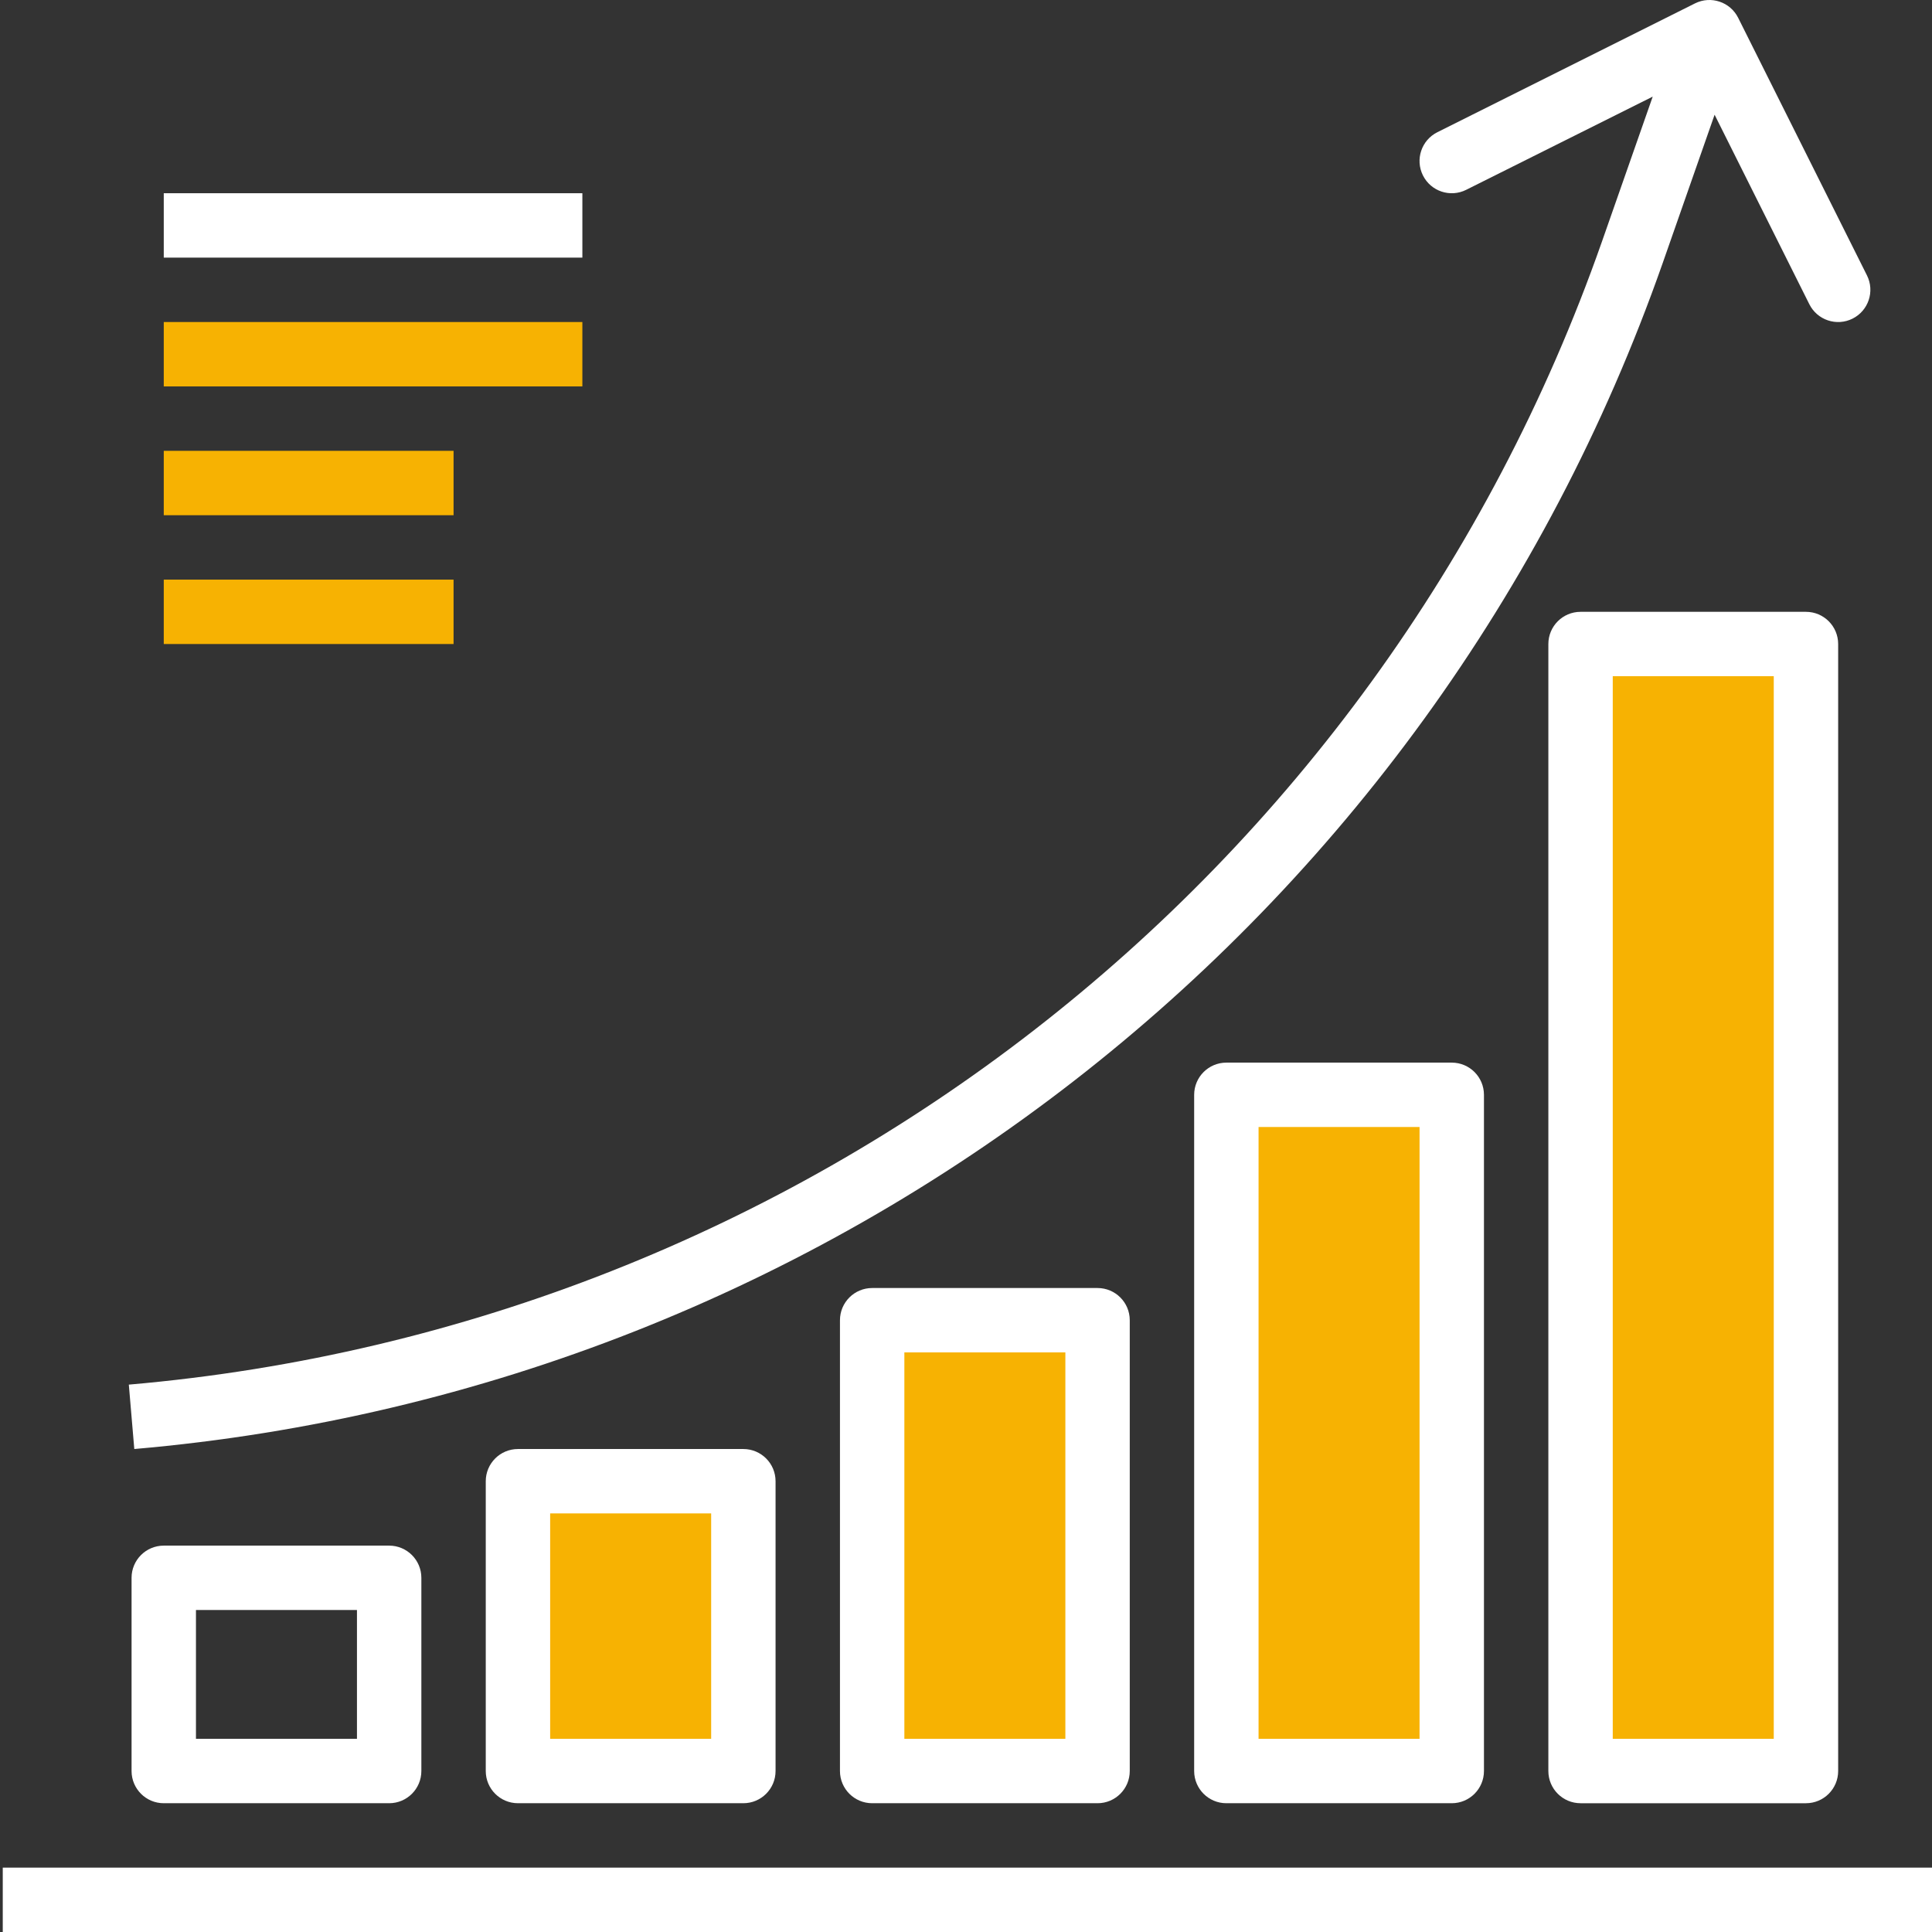 <?xml version="1.0" encoding="utf-8"?>
<!-- Generator: Adobe Illustrator 16.0.0, SVG Export Plug-In . SVG Version: 6.00 Build 0)  -->
<!DOCTYPE svg PUBLIC "-//W3C//DTD SVG 1.1//EN" "http://www.w3.org/Graphics/SVG/1.1/DTD/svg11.dtd">
<svg version="1.1" id="Capa_1" xmlns="http://www.w3.org/2000/svg" xmlns:xlink="http://www.w3.org/1999/xlink" x="0px" y="0px"
	 width="699.992px" height="700px" viewBox="0 0 699.992 700" enable-background="new 0 0 699.992 700" xml:space="preserve">
<rect x="0" y="0" width="699.992" height="700" fill="#333333" stroke="none"/>
<g>
	<rect x="574.493" y="240.34" fill="#F7B202" width="81.671" height="401.16"/>
	<rect x="444.325" y="396.5" fill="#F7B202" width="81.671" height="245"/>
	<rect x="315.993" y="479.5" fill="#F7B202" width="81.671" height="168.003"/>
	<rect x="187.662" y="536.5" fill="#F7B202" width="81.671" height="111.003"/>
	<g>
		<g>
			<rect x="59.333" y="70.008" fill="#FFFFFF" width="151.665" height="23.333"/>
		</g>
	</g>
	<g>
		<g>
			<rect x="59.333" y="116.674" fill="#F7B202" width="151.665" height="23.333"/>
		</g>
	</g>
	<g>
		<g>
			<rect x="59.333" y="163.34" fill="#F7B202" width="104.999" height="23.333"/>
		</g>
	</g>
	<g>
		<g>
			<rect x="59.333" y="210.006" fill="#F7B202" width="104.999" height="23.333"/>
		</g>
	</g>
	<g>
		<g>
			<rect x="1" y="676.667" fill="#FFFFFF" width="699.992" height="23.333"/>
		</g>
	</g>
	<g>
		<g>
			<path fill="#FFFFFF" d="M676.434,99.792L629.768,6.46c-2.877-5.766-9.883-8.108-15.647-5.231
				c-0.003,0.001-0.006,0.003-0.009,0.004L520.779,47.9c-5.768,2.88-8.107,9.89-5.228,15.656c2.88,5.766,9.891,8.107,15.656,5.227
				l67.596-33.774l-18.444,52.663C499.288,318.565,290.473,480.548,46.674,501.67l1.983,23.333
				c252.983-21.915,469.656-190.025,553.74-429.631l18.829-53.806l34.322,68.657c2.88,5.766,9.892,8.107,15.656,5.227
				C676.975,112.569,679.313,105.56,676.434,99.792z"/>
		</g>
	</g>
	<g>
		<g>
			<path fill="#FFFFFF" d="M140.999,560.002H59.333c-6.442,0-11.666,5.224-11.666,11.666v69.999c0,6.443,5.224,11.667,11.666,11.667
				h81.666c6.442,0,11.666-5.224,11.666-11.667v-69.999C152.665,565.226,147.441,560.002,140.999,560.002z M129.332,630.001H71
				v-46.666h58.332V630.001L129.332,630.001z"/>
		</g>
	</g>
	<g>
		<g>
			<path fill="#FFFFFF" d="M269.33,525.002h-81.665c-6.443,0-11.667,5.224-11.667,11.667v104.998
				c0,6.443,5.224,11.667,11.667,11.667h81.665c6.443,0,11.667-5.224,11.667-11.667V536.669
				C280.997,530.226,275.773,525.002,269.33,525.002z M257.664,630.001h-58.333v-81.666h58.333V630.001z"/>
		</g>
	</g>
	<g>
		<g>
			<path fill="#FFFFFF" d="M397.662,466.67h-81.666c-6.442,0-11.666,5.224-11.666,11.666v163.331
				c0,6.443,5.224,11.667,11.666,11.667h81.666c6.443,0,11.666-5.224,11.666-11.667V478.336
				C409.328,471.894,404.105,466.67,397.662,466.67z M385.996,630.001h-58.333V490.003h58.333V630.001z"/>
		</g>
	</g>
	<g>
		<g>
			<path fill="#FFFFFF" d="M525.994,385.004h-81.666c-6.442,0-11.666,5.224-11.666,11.667v244.996
				c0,6.443,5.224,11.667,11.666,11.667h81.666c6.442,0,11.666-5.224,11.666-11.667V396.671
				C537.66,390.228,532.436,385.004,525.994,385.004z M514.327,630.001h-58.332V408.337h58.332V630.001L514.327,630.001z"/>
		</g>
	</g>
	<g>
		<g>
			<path fill="#FFFFFF" d="M654.325,221.673H572.66c-6.443,0-11.667,5.224-11.667,11.667v408.328
				c0,6.443,5.224,11.667,11.667,11.667h81.665c6.442,0,11.667-5.224,11.667-11.667V233.339
				C665.992,226.896,660.768,221.673,654.325,221.673z M642.659,630.001h-58.333V245.006h58.333V630.001z"/>
		</g>
	</g>
</g>
</svg>
